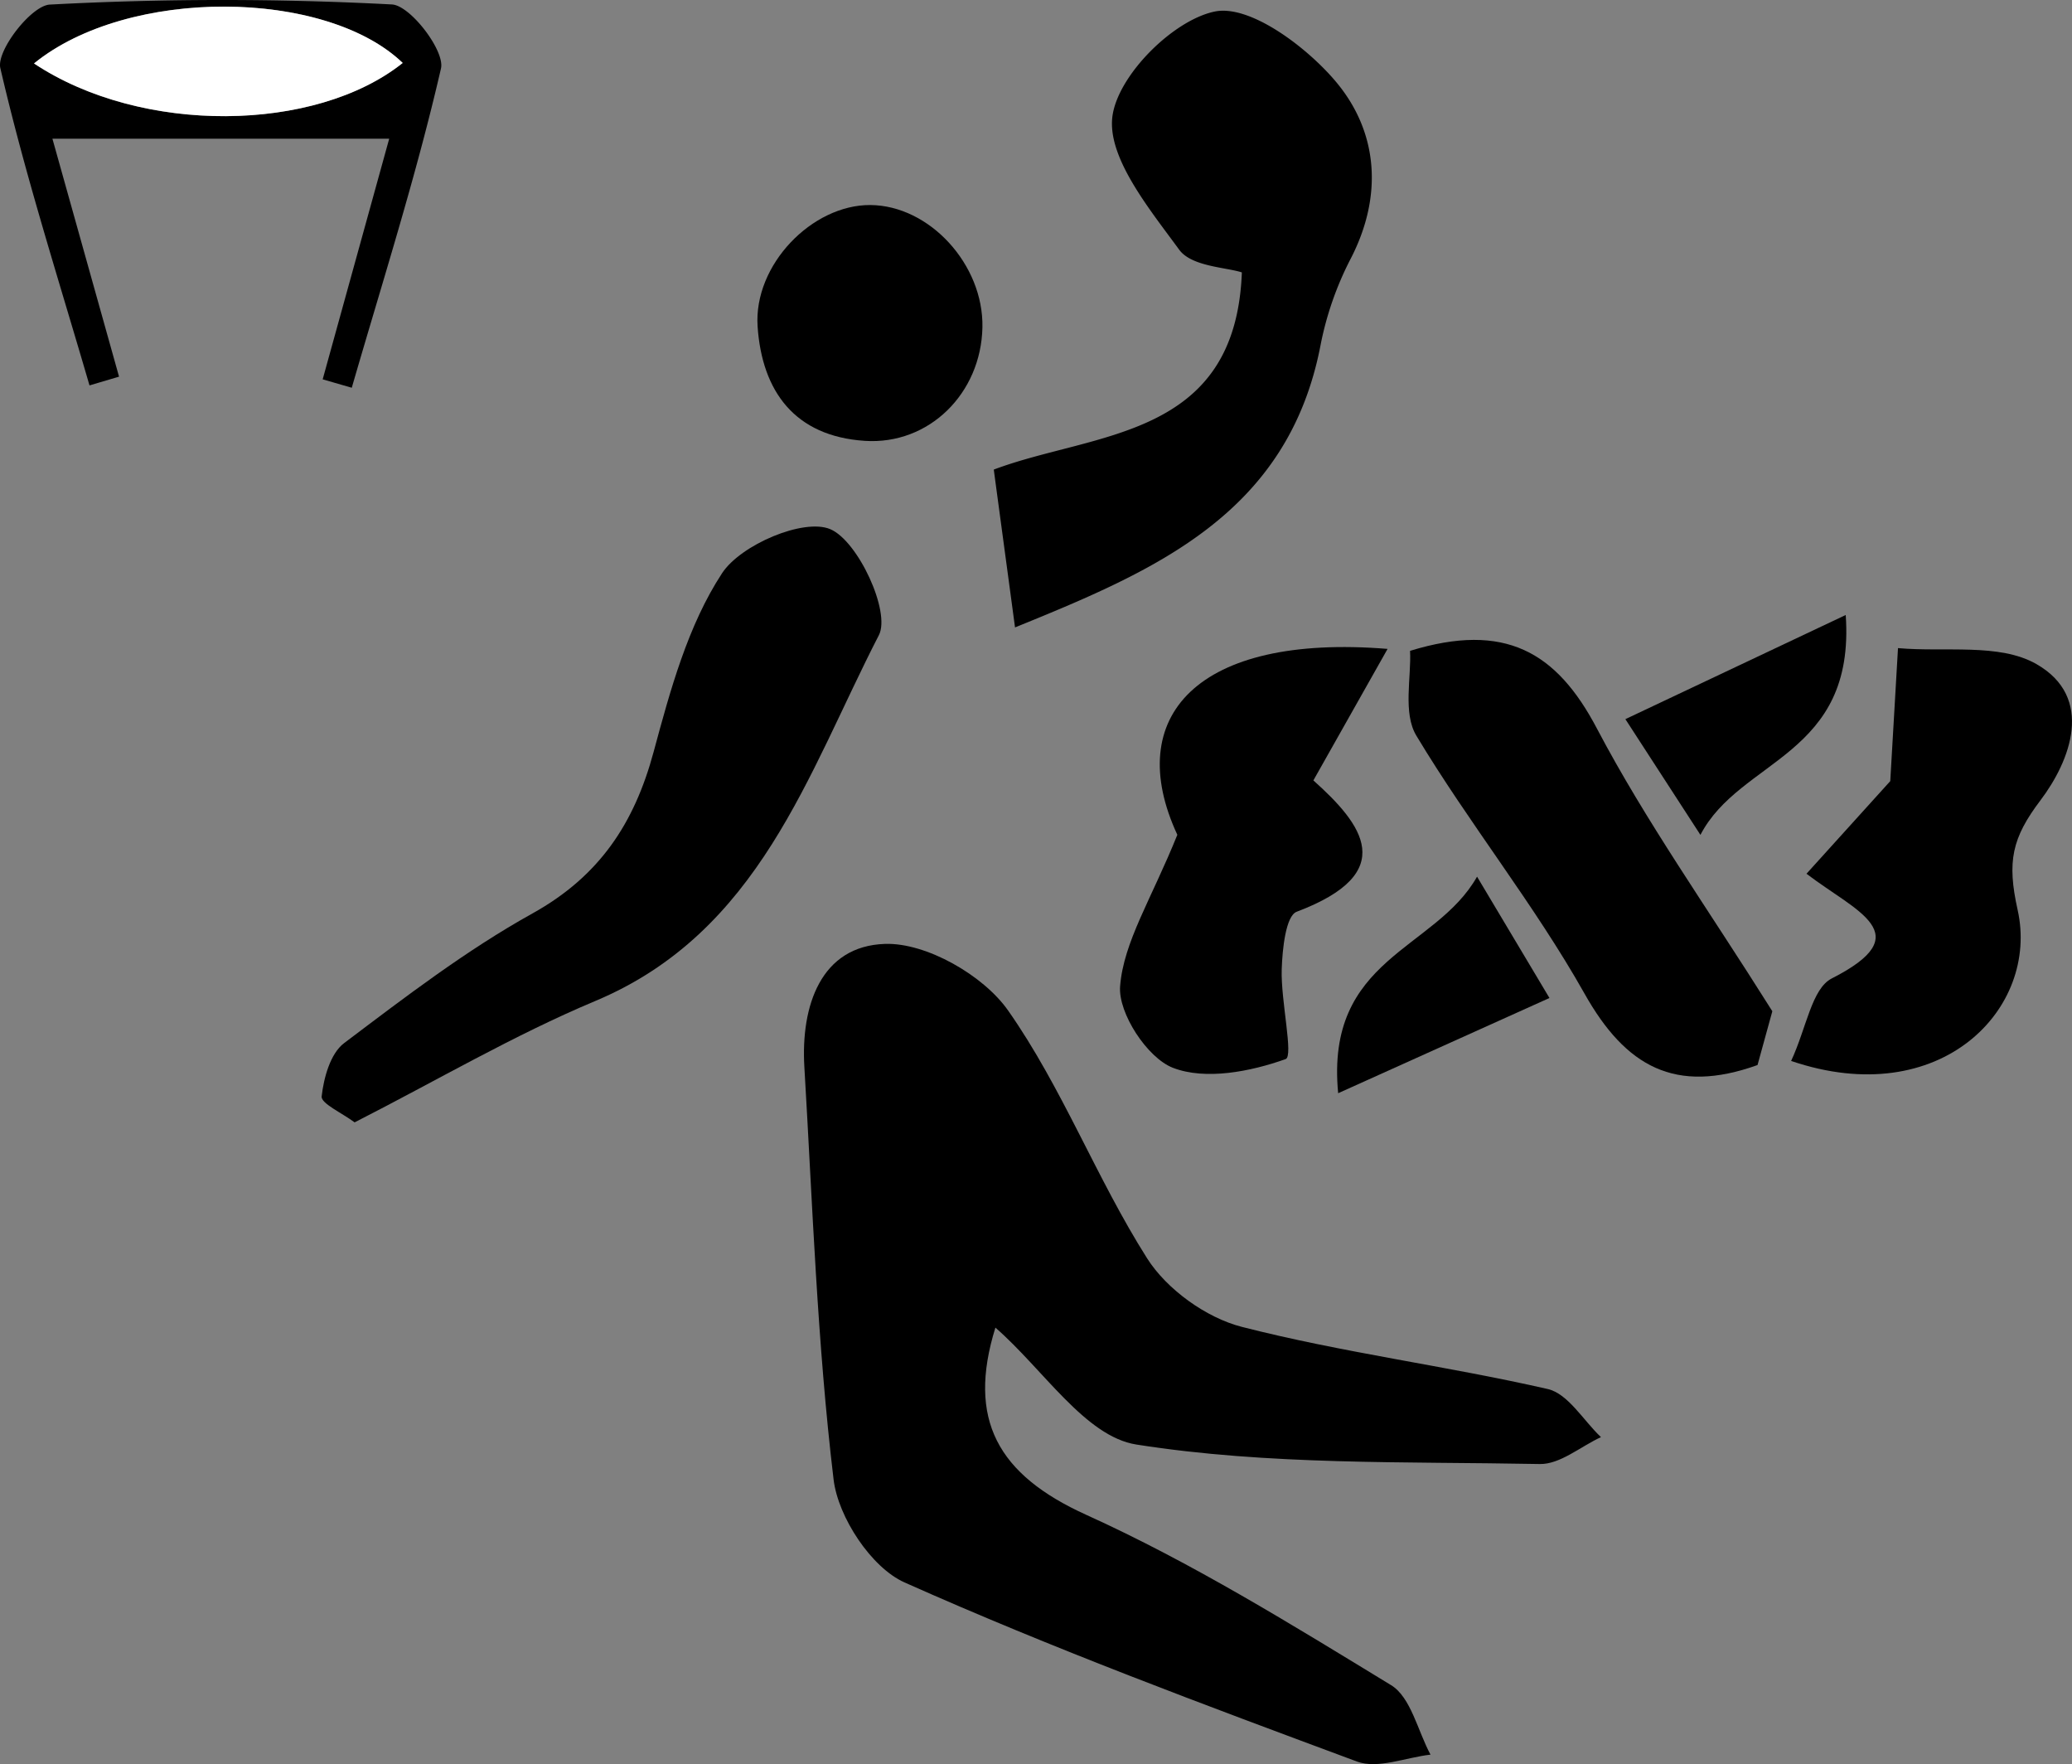<svg xmlns="http://www.w3.org/2000/svg" viewBox="0 0 1984.17 1689.05"><rect x="0" y="0" width="1984.17" height="1689.05" fill="#808080" stroke="none"/><defs><style>.cls-1{fill:#fff;}</style></defs><title>Fichier 1</title><g id="Calque_2" data-name="Calque 2"><g id="Calque_1-2" data-name="Calque 1"><path d="M953.21,1271.12c-27.32,88,2.21,140.87,87.13,179.31,101.2,45.82,196.63,105,291.77,163,19,11.6,25.5,43.82,37.76,66.54-23.63,2.66-50.49,14-70.39,6.61-145.65-54.11-291.57-108.26-433.33-171.52-31.83-14.2-63.57-62.51-67.88-98.41-15.69-130.93-20.16-263.24-28-395.08-3.49-58.51,15.72-115.9,77.3-117.85,39.47-1.25,94,30,117.68,63.61,51.92,73.85,84.67,160.93,133.27,237.5,18.83,29.66,56.49,56.8,90.58,65.54,96.39,24.71,195.83,37.33,293,59.53,19.5,4.45,34.14,30.15,51,46.06-19.52,9-39.19,26.12-58.52,25.75-129.09-2.46-259.66,1.28-386.35-18.65C1039.29,1375.38,999.25,1311.24,953.21,1271.12Z"/><path d="M972,600.71C965.2,550,959,504.34,951.65,449.6c96.37-36.28,231.55-28.71,237.56-188.79-15-4.92-48.17-5.53-60-21.73-28.67-39.21-69.56-88.89-63.86-128.33,5.66-39.16,58-91.37,97.81-99.69,33.34-7,87.44,33.29,115.73,66.71,40.79,48.2,45.92,109.7,14.21,170.57a308.32,308.32,0,0,0-28.62,82.59C1233.13,492.56,1105.41,546.52,972,600.71Z"/><path d="M339.58,1074.6c-11.93-8.94-32.31-18.06-31.56-24.84,2-17.9,8.36-41.09,21.45-51,58.31-44,116.91-88.93,180.55-124.27,64-35.57,97.43-86.12,115.9-154.63,15.92-59,32.78-121,65.51-171,17.91-27.35,78.22-53,103.67-42.2,26.63,11.27,58,79.26,46.52,101.48C773.38,740.63,727.34,892.44,569.91,958.45,492,991.12,418.54,1034.36,339.58,1074.6Z"/><path d="M1715.2,1015.79c14.73-31.65,19.74-69.28,38.94-79,84.07-42.76,23.86-63.53-24.23-100.23l80.22-88.68c2.79-48,5.1-87.66,7.41-127.36,44.7,4.06,96.87-5,132.38,15.19,56.37,32.06,32.46,93,4.14,130.41-27.47,36.26-32.26,58.75-21.94,105.1C1953.13,965.47,1858.52,1064.54,1715.2,1015.79Z"/><path d="M1697.21,968.2c-.92,3.34-7.78,28.28-14.18,51.51-78.7,28.26-126.29,1.6-165.63-68.3-48.12-85.48-110.52-162.84-161.11-247.1-13-21.59-4.71-55.91-6-81.17,90.92-27.89,140.31.92,179,74.49C1576,786.37,1634.73,868.8,1697.21,968.2Z"/><path d="M1127.43,799.28c-52.43-112.85,18.54-192.85,201.33-178-25.63,45.41-47.26,83.75-71.06,125.91,46.88,41.93,83,88.4-16,125.76-10.46,4-13.7,35.91-14.31,55.06-1,29.91,11.49,83.2,3.75,86-33.59,12-76.77,20.44-108,8.32-24.5-9.52-52.55-52.34-50.52-78.11C1076,901.75,1102.46,861.16,1127.43,799.28Z"/><path d="M309,363.19Q340.87,248,372.71,132.78H50.19L114,360.63,85.71,369C56.28,267.91,24,167.53.31,65.15-3.55,48.47,29.9,5.34,47.7,4.39a3102.16,3102.16,0,0,1,327.6-.13c17.65.93,50.86,44.34,47,61.23-23.68,103-56,204.06-85.44,305.76ZM32.58,60.75c103,68.46,269.56,66.27,353.05-.48C311.84-10.75,122.76-12.66,32.58,60.75Z"/><path d="M940.78,313.47c-1.31,63.22-51.13,112.67-112.68,108.62-67-4.41-98.36-47.38-102.61-109.46-4-59.11,52.26-116.66,107.9-116.32C890.11,196.67,942,253.32,940.78,313.47Z"/><path d="M1628.35,799.36l-71.87-110.82,211-99.72C1777,724.28,1666.25,726.27,1628.35,799.36Z"/><path d="M1483.78,955.52l-202.34,91.17c-12.52-129.86,93.06-136.63,133-207.34Z"/><path class="cls-1" d="M32.58,60.75c90.18-73.41,279.26-71.5,353.05-.48C302.14,127,135.59,129.21,32.58,60.75Z"/></g></g></svg>